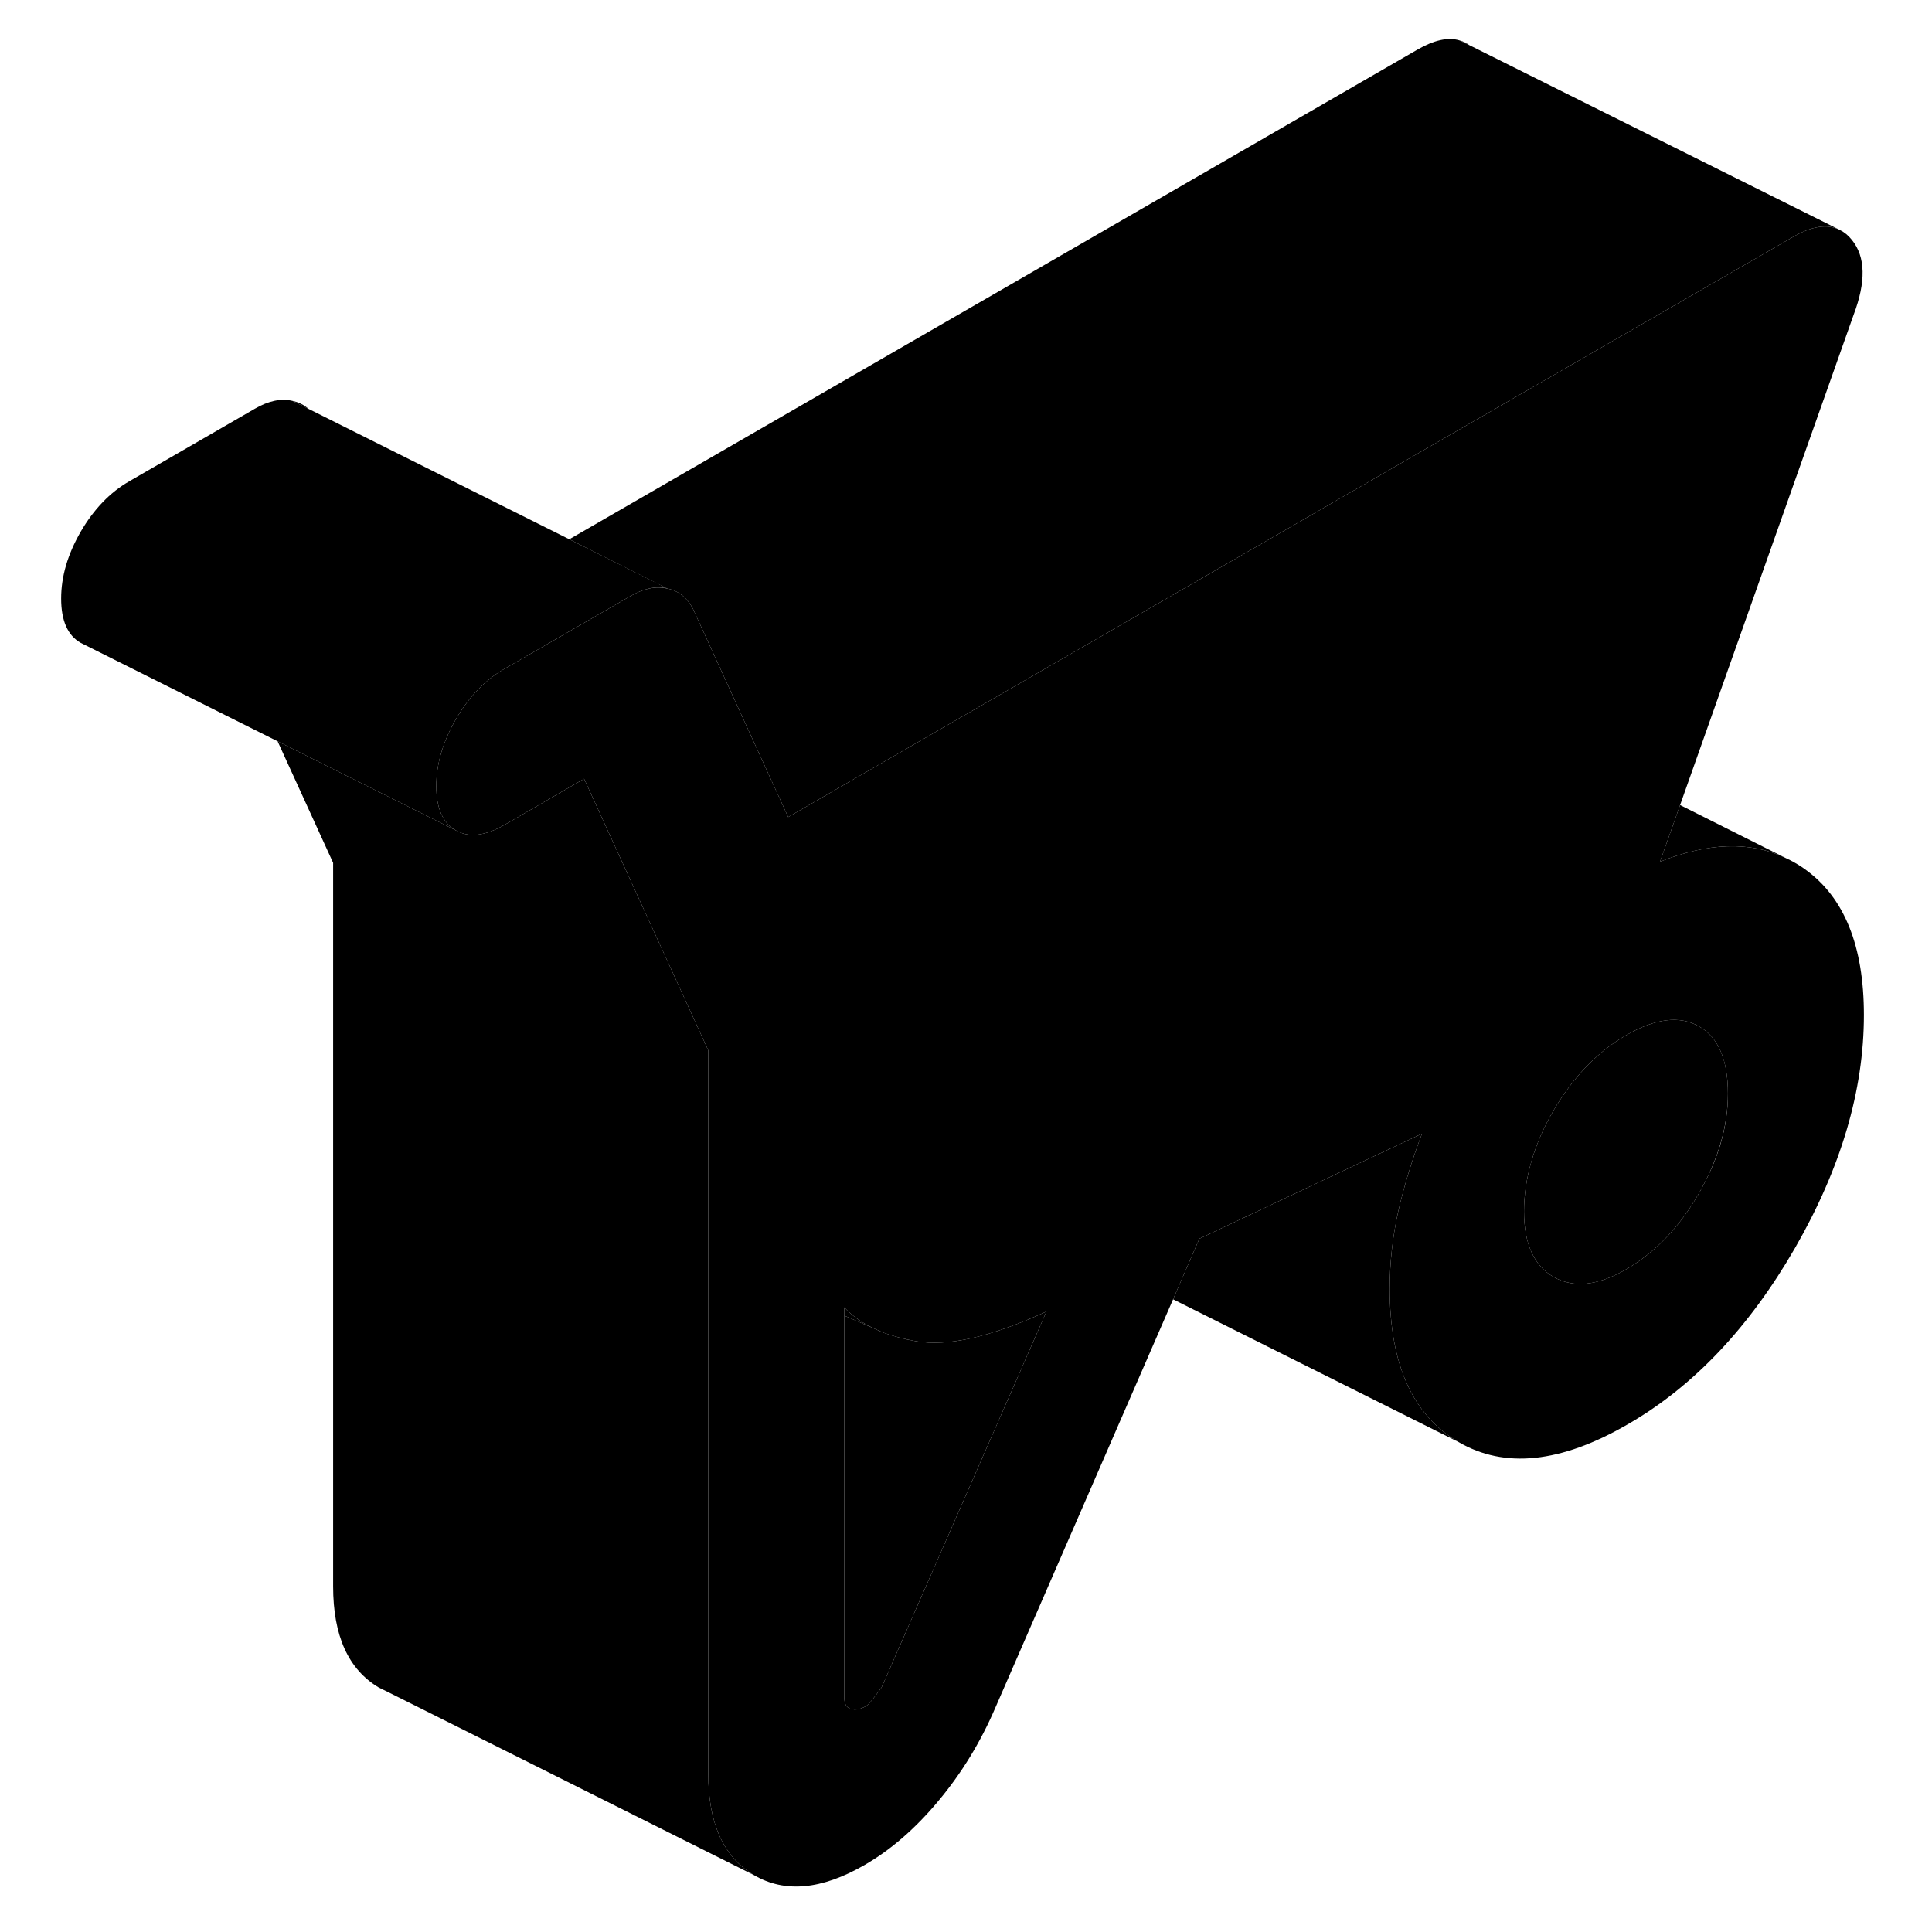 <svg width="48" height="48" viewBox="0 0 101 103" class="pr-icon-iso-duotone-secondary"
     xmlns="http://www.w3.org/2000/svg" stroke-width="1px" stroke-linecap="round" stroke-linejoin="round">
    <path d="M95.24 46.35C94.98 46.16 94.71 46 94.44 45.86L94.17 45.73C92.29 44.84 90.07 44.92 87.5 45.94L88.57 42.92L97.82 16.79C98.49 15.02 98.46 13.69 97.73 12.79C97.54 12.55 97.33 12.38 97.09 12.26C96.43 11.92 95.58 12.05 94.56 12.65L70.91 26.3L41.02 43.56L35.94 32.45C35.64 31.88 35.2 31.51 34.6 31.38H34.58C33.98 31.23 33.31 31.37 32.59 31.79L25.89 35.66C24.86 36.25 24 37.15 23.3 38.35C22.61 39.55 22.26 40.73 22.26 41.91C22.26 43.09 22.61 43.88 23.3 44.27C24 44.67 24.86 44.57 25.89 43.98L30.14 41.52L36.76 56V94.57C36.76 97.21 37.57 99 39.2 99.97C40.84 100.93 42.8 100.75 45.09 99.43C46.48 98.63 47.8 97.49 49.03 96.01C50.27 94.53 51.28 92.87 52.07 91.03L61.54 69.27L62.34 67.42L62.94 66.04L70.01 62.7L74.81 60.44C74.27 61.86 73.85 63.25 73.54 64.6C73.24 65.95 73.09 67.32 73.09 68.71C73.09 72.73 74.31 75.45 76.76 76.88C79.21 78.31 82.21 78 85.77 75.94C89.28 73.92 92.25 70.78 94.7 66.53C97.15 62.27 98.37 58.13 98.37 54.11C98.37 50.44 97.33 47.85 95.24 46.35ZM46 89.96C45.58 90.55 45.3 90.88 45.18 90.95C44.88 91.13 44.61 91.18 44.37 91.11C44.13 91.05 44.01 90.84 44.01 90.49V69.7C44.41 70.13 44.92 70.5 45.52 70.79L45.56 70.81L46.1 71.05C46.61 71.23 47.18 71.39 47.81 71.5C49.5 71.81 51.83 71.28 54.79 69.92L46 89.96ZM89.58 63.61C88.55 65.41 87.25 66.77 85.68 67.68C84.17 68.55 82.89 68.68 81.83 68.08C80.78 67.48 80.25 66.31 80.25 64.58C80.25 62.85 80.78 60.98 81.83 59.19C82.89 57.4 84.17 56.07 85.68 55.2C87.25 54.29 88.55 54.13 89.58 54.72C90.61 55.3 91.12 56.5 91.12 58.3C91.12 60.1 90.61 61.8 89.58 63.61Z" class="pr-icon-iso-duotone-primary-stroke" stroke-linejoin="round"/>
    <path d="M91.12 58.3C91.12 60.03 90.61 61.8 89.58 63.61C88.55 65.41 87.25 66.77 85.68 67.68C84.17 68.55 82.89 68.68 81.83 68.08C80.78 67.48 80.25 66.31 80.25 64.58C80.25 62.85 80.78 60.98 81.83 59.19C82.89 57.4 84.17 56.07 85.68 55.2C87.25 54.29 88.55 54.13 89.58 54.72C90.61 55.3 91.12 56.5 91.12 58.3Z" class="pr-icon-iso-duotone-primary-stroke" stroke-linejoin="round"/>
    <path d="M54.79 69.92L46 89.96C45.58 90.55 45.3 90.88 45.18 90.95C44.88 91.13 44.61 91.18 44.37 91.11C44.13 91.05 44.01 90.84 44.01 90.49V70.14L45.52 70.79L45.56 70.81L46.1 71.05C46.61 71.23 47.18 71.39 47.81 71.5C49.5 71.81 51.83 71.28 54.79 69.92Z" class="pr-icon-iso-duotone-primary-stroke" stroke-linejoin="round"/>
    <path d="M45.52 70.79L44.01 70.14V69.7C44.41 70.13 44.92 70.5 45.52 70.79Z" class="pr-icon-iso-duotone-primary-stroke" stroke-linejoin="round"/>
    <path d="M76.8 2.15L77.32 2.4C77.16 2.28 76.99 2.2 76.8 2.15ZM14.58 21.37L15.45 21.8C15.21 21.59 14.92 21.44 14.58 21.37Z" class="pr-icon-iso-duotone-primary-stroke" stroke-linejoin="round"/>
    <path d="M34.58 31.37C33.98 31.23 33.31 31.37 32.59 31.79L25.89 35.66C24.86 36.25 24 37.15 23.3 38.35C22.61 39.55 22.26 40.73 22.26 41.91C22.26 43.09 22.61 43.88 23.3 44.27L3.3 34.27C2.61 33.88 2.26 33.09 2.26 31.91C2.26 30.73 2.61 29.55 3.3 28.35C4 27.15 4.86 26.25 5.89 25.66L12.59 21.79C13.31 21.37 13.98 21.23 14.58 21.37L15.45 21.8L29.35 28.75L34.58 31.37Z" class="pr-icon-iso-duotone-primary-stroke" stroke-linejoin="round"/>
    <path d="M39.2 99.97L19.73 90.23L19.2 89.97C17.57 89 16.76 87.21 16.76 84.57V46L13.8 39.52L23.3 44.27C24 44.67 24.86 44.57 25.89 43.98L30.14 41.52L36.76 56V94.57C36.76 97.21 37.57 99 39.2 99.97Z" class="pr-icon-iso-duotone-primary-stroke" stroke-linejoin="round"/>
    <path d="M76.76 76.88L61.54 69.27L62.34 67.42L62.94 66.04L70.01 62.7L74.81 60.44C74.27 61.86 73.85 63.25 73.54 64.6C73.24 65.95 73.09 67.32 73.09 68.71C73.09 72.73 74.31 75.45 76.76 76.88Z" class="pr-icon-iso-duotone-primary-stroke" stroke-linejoin="round"/>
    <path d="M97.09 12.26C96.43 11.92 95.58 12.05 94.56 12.65L70.91 26.3L41.02 43.56L35.94 32.45C35.64 31.88 35.2 31.51 34.6 31.38H34.58L29.35 28.75L74.56 2.65C75.44 2.14 76.19 1.97 76.8 2.15L77.32 2.4L97.09 12.26Z" class="pr-icon-iso-duotone-primary-stroke" stroke-linejoin="round"/>
    <path d="M97.24 12.33L97.09 12.26" class="pr-icon-iso-duotone-primary-stroke" stroke-linejoin="round"/>
    <path d="M76.8 2.15L76.73 2.11" class="pr-icon-iso-duotone-primary-stroke" stroke-linejoin="round"/>
    <path d="M35.23 31.69L34.6 31.38" class="pr-icon-iso-duotone-primary-stroke" stroke-linejoin="round"/>
    <path d="M94.17 45.73C92.29 44.84 90.07 44.92 87.5 45.94L88.57 42.92L94.17 45.73Z" class="pr-icon-iso-duotone-primary-stroke" stroke-linejoin="round"/>
    <path d="M16.76 46L36.76 56" class="pr-icon-iso-duotone-primary-stroke" stroke-linejoin="round"/>
</svg>
